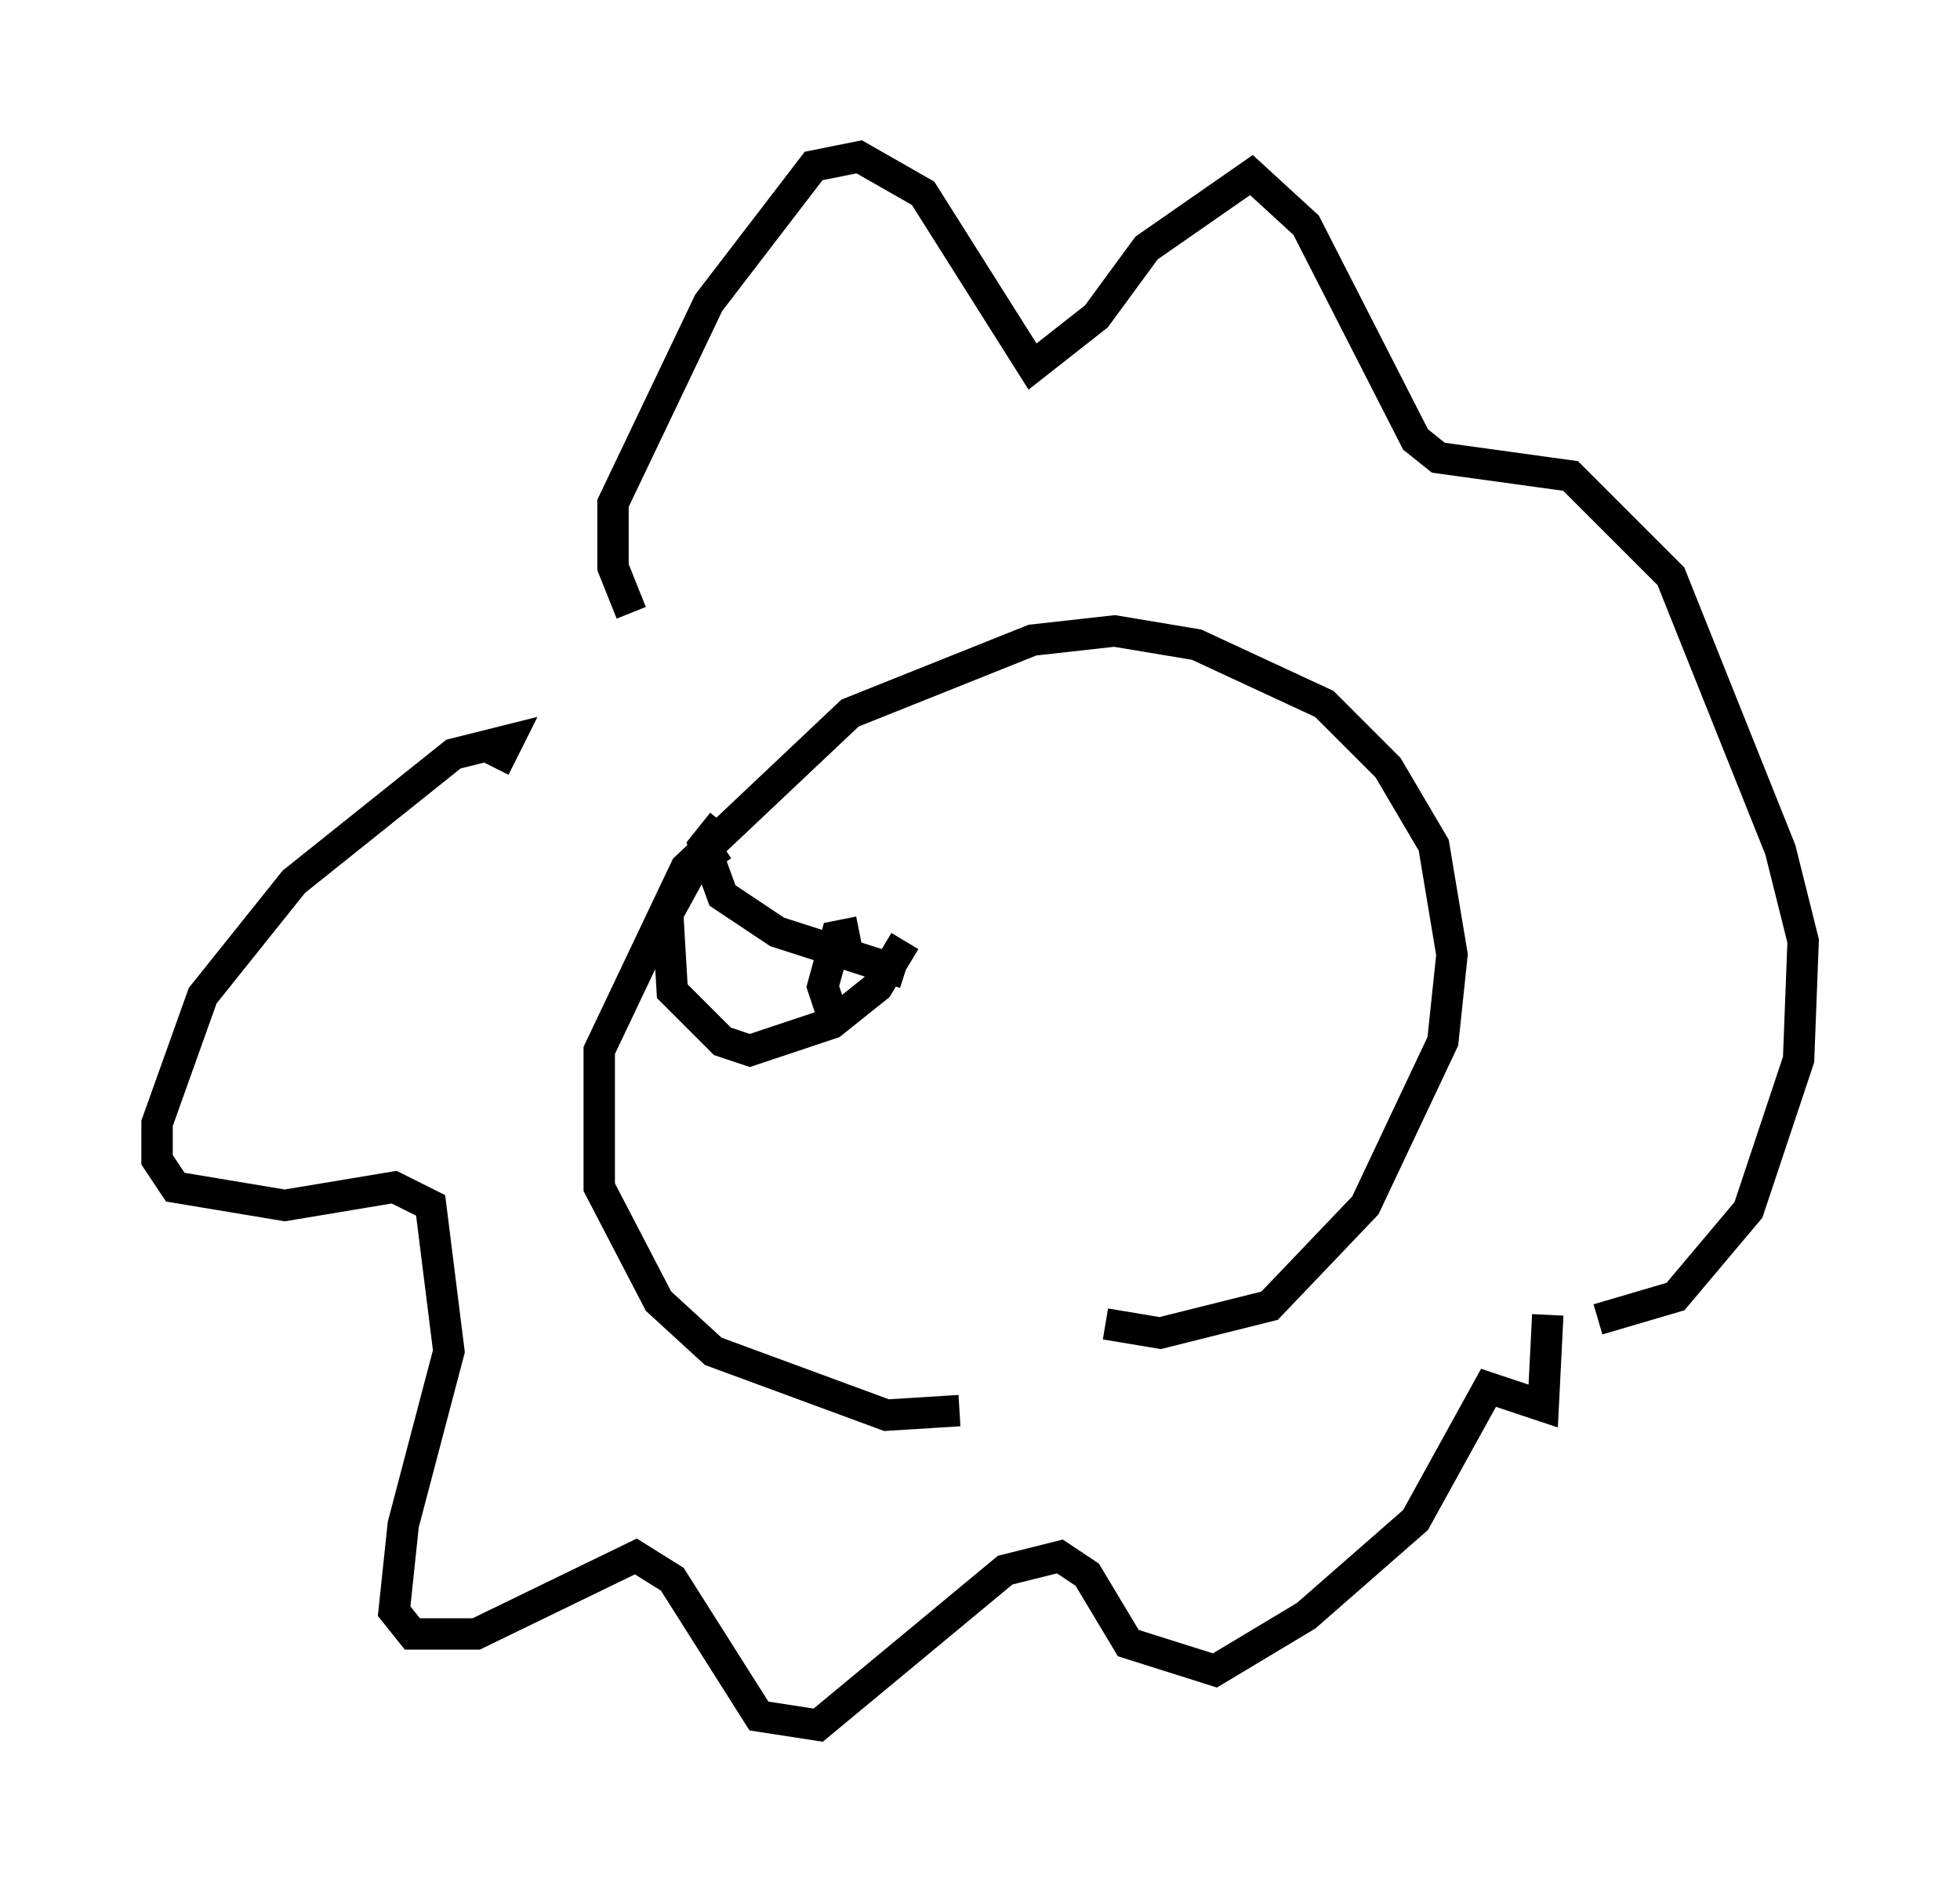<?xml version="1.0" encoding="utf-8" ?>
<svg baseProfile="full" height="59.966" version="1.1" width="62.436" xmlns="http://www.w3.org/2000/svg" xmlns:ev="http://www.w3.org/2001/xml-events" xmlns:xlink="http://www.w3.org/1999/xlink"><defs /><rect fill="white" height="59.966" width="62.436" x="0" y="0" /><path d="M32.598, 43.927 m-2.034, 1.017 l-2.324, 0.145 -5.52, -2.034 l-1.743, -1.598 -1.888, -3.631 l0.0, -4.358 2.76, -5.81 l5.229, -4.939 5.81, -2.324 l2.615, -0.291 2.615, 0.436 l4.067, 1.888 2.034, 2.034 l1.453, 2.469 0.581, 3.486 l-0.291, 2.76 -2.469, 5.229 l-3.05, 3.196 -3.486, 0.872 l-1.743, -0.291 m-15.106, -22.659 l-0.581, -1.453 0.0, -2.034 l3.05, -6.391 3.341, -4.358 l1.453, -0.291 2.034, 1.162 l3.486, 5.52 2.034, -1.598 l1.598, -2.179 3.341, -2.324 l1.743, 1.598 3.486, 6.827 l0.726, 0.581 4.212, 0.581 l3.196, 3.196 3.486, 8.715 l0.726, 2.905 -0.145, 3.777 l-1.598, 4.793 -2.324, 2.76 l-2.469, 0.726 m-35.151, -17.575 l0.436, -0.872 -1.743, 0.436 l-5.084, 4.067 -2.905, 3.631 l-1.453, 4.067 0.0, 1.162 l0.581, 0.872 3.486, 0.581 l3.486, -0.581 1.162, 0.581 l0.581, 4.648 -1.453, 5.52 l-0.291, 2.76 0.581, 0.726 l2.034, 0.0 5.084, -2.469 l1.162, 0.726 2.76, 4.358 l1.888, 0.291 5.955, -4.939 l1.743, -0.436 0.872, 0.581 l1.307, 2.179 2.76, 0.872 l2.905, -1.743 3.486, -3.05 l2.324, -4.212 1.743, 0.581 l0.145, -2.905 m-26.29, -15.687 l-0.581, 0.726 0.581, 1.598 l1.743, 1.162 4.067, 1.307 m-5.81, -4.067 l-0.872, 0.581 -0.872, 1.598 l0.145, 2.469 1.598, 1.598 l0.872, 0.291 2.615, -0.872 l1.453, -1.162 0.872, -1.453 m-1.453, -0.291 l-0.726, 0.145 -0.436, 1.598 l0.291, 0.872 " fill="none" stroke="black" stroke-width="1" /></svg>